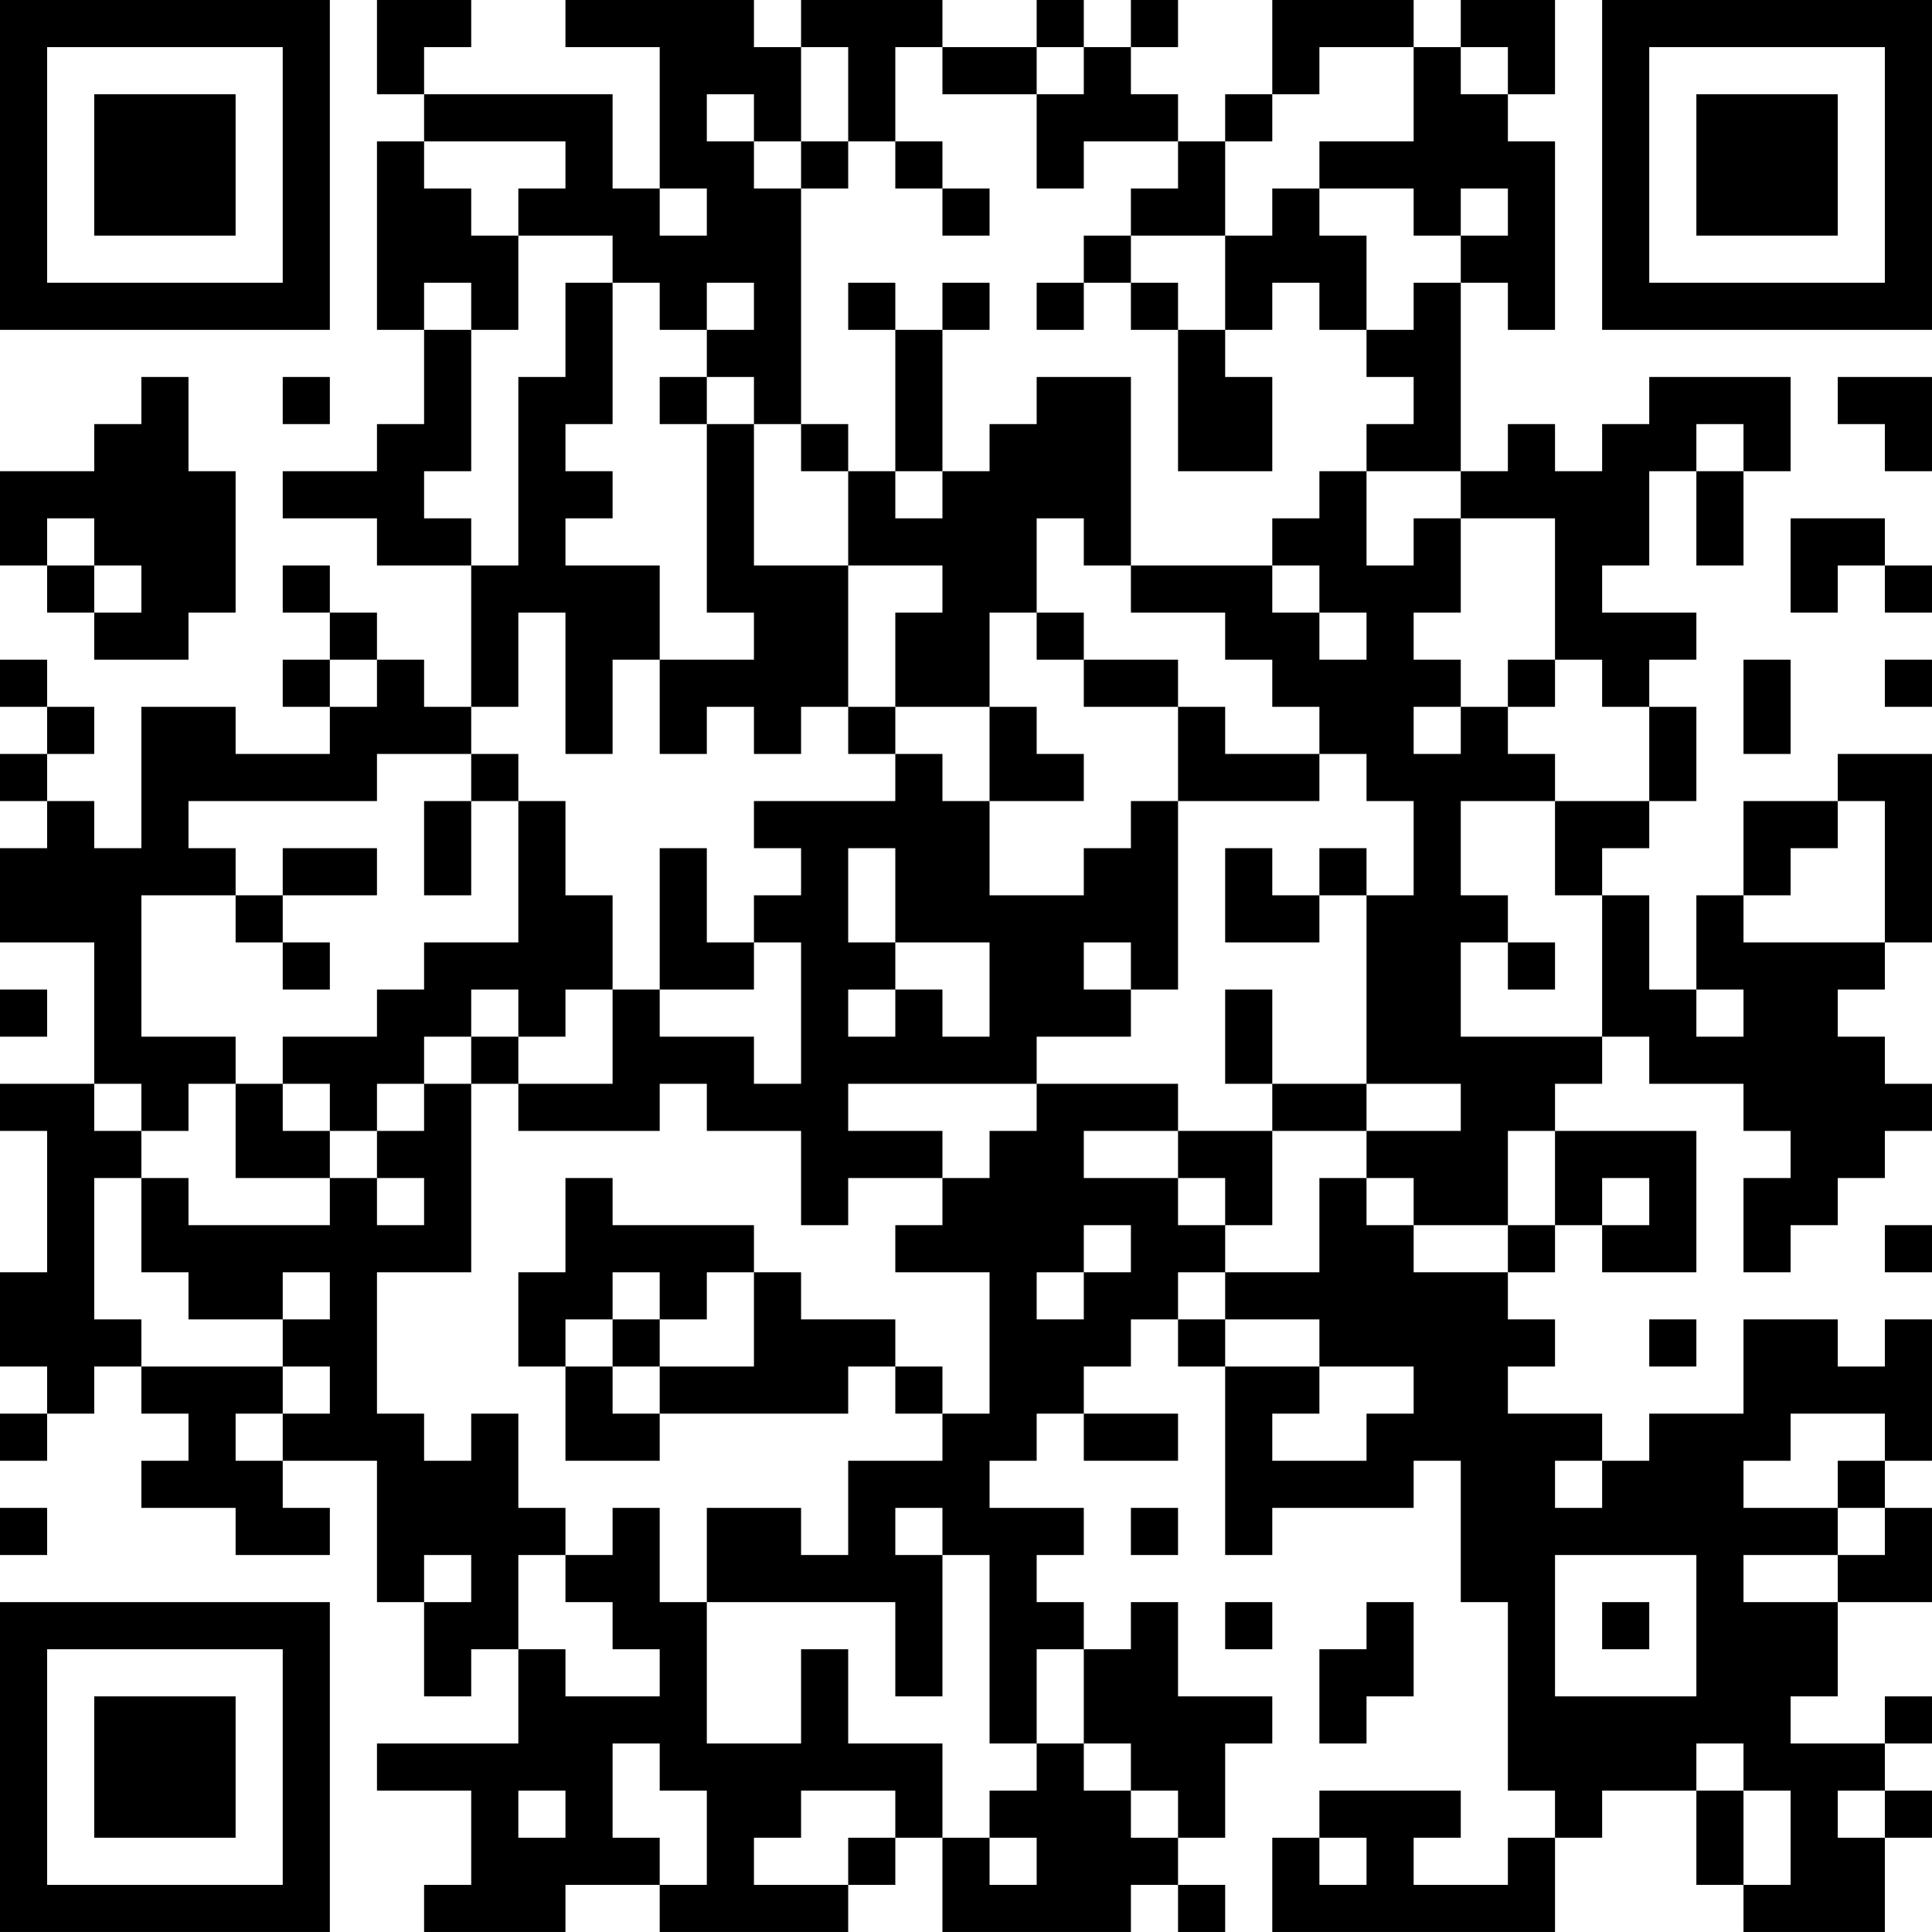 <?xml version="1.0" encoding="UTF-8"?>
<svg xmlns="http://www.w3.org/2000/svg" version="1.1" width="200" height="200" viewBox="0 0 200 200"><rect x="0" y="0" width="200" height="200" fill="#ffffff"/><g transform="scale(4.878)"><g transform="translate(0,0)"><path fill-rule="evenodd" d="M8 0L8 2L9 2L9 3L8 3L8 7L9 7L9 9L8 9L8 10L6 10L6 11L8 11L8 12L10 12L10 15L9 15L9 14L8 14L8 13L7 13L7 12L6 12L6 13L7 13L7 14L6 14L6 15L7 15L7 16L5 16L5 15L3 15L3 18L2 18L2 17L1 17L1 16L2 16L2 15L1 15L1 14L0 14L0 15L1 15L1 16L0 16L0 17L1 17L1 18L0 18L0 20L2 20L2 23L0 23L0 24L1 24L1 27L0 27L0 29L1 29L1 30L0 30L0 31L1 31L1 30L2 30L2 29L3 29L3 30L4 30L4 31L3 31L3 32L5 32L5 33L7 33L7 32L6 32L6 31L8 31L8 34L9 34L9 36L10 36L10 35L11 35L11 37L8 37L8 38L10 38L10 40L9 40L9 41L12 41L12 40L14 40L14 41L18 41L18 40L19 40L19 39L20 39L20 41L24 41L24 40L25 40L25 41L26 41L26 40L25 40L25 39L26 39L26 37L27 37L27 36L25 36L25 34L24 34L24 35L23 35L23 34L22 34L22 33L23 33L23 32L21 32L21 31L22 31L22 30L23 30L23 31L25 31L25 30L23 30L23 29L24 29L24 28L25 28L25 29L26 29L26 33L27 33L27 32L30 32L30 31L31 31L31 34L32 34L32 38L33 38L33 39L32 39L32 40L30 40L30 39L31 39L31 38L28 38L28 39L27 39L27 41L33 41L33 39L34 39L34 38L36 38L36 40L37 40L37 41L40 41L40 39L41 39L41 38L40 38L40 37L41 37L41 36L40 36L40 37L38 37L38 36L39 36L39 34L41 34L41 32L40 32L40 31L41 31L41 28L40 28L40 29L39 29L39 28L37 28L37 30L35 30L35 31L34 31L34 30L32 30L32 29L33 29L33 28L32 28L32 27L33 27L33 26L34 26L34 27L36 27L36 24L33 24L33 23L34 23L34 22L35 22L35 23L37 23L37 24L38 24L38 25L37 25L37 27L38 27L38 26L39 26L39 25L40 25L40 24L41 24L41 23L40 23L40 22L39 22L39 21L40 21L40 20L41 20L41 16L39 16L39 17L37 17L37 19L36 19L36 21L35 21L35 19L34 19L34 18L35 18L35 17L36 17L36 15L35 15L35 14L36 14L36 13L34 13L34 12L35 12L35 10L36 10L36 12L37 12L37 10L38 10L38 8L35 8L35 9L34 9L34 10L33 10L33 9L32 9L32 10L31 10L31 6L32 6L32 7L33 7L33 3L32 3L32 2L33 2L33 0L31 0L31 1L30 1L30 0L27 0L27 2L26 2L26 3L25 3L25 2L24 2L24 1L25 1L25 0L24 0L24 1L23 1L23 0L22 0L22 1L20 1L20 0L17 0L17 1L16 1L16 0L12 0L12 1L14 1L14 4L13 4L13 2L9 2L9 1L10 1L10 0ZM17 1L17 3L16 3L16 2L15 2L15 3L16 3L16 4L17 4L17 9L16 9L16 8L15 8L15 7L16 7L16 6L15 6L15 7L14 7L14 6L13 6L13 5L11 5L11 4L12 4L12 3L9 3L9 4L10 4L10 5L11 5L11 7L10 7L10 6L9 6L9 7L10 7L10 10L9 10L9 11L10 11L10 12L11 12L11 8L12 8L12 6L13 6L13 9L12 9L12 10L13 10L13 11L12 11L12 12L14 12L14 14L13 14L13 16L12 16L12 13L11 13L11 15L10 15L10 16L8 16L8 17L4 17L4 18L5 18L5 19L3 19L3 22L5 22L5 23L4 23L4 24L3 24L3 23L2 23L2 24L3 24L3 25L2 25L2 28L3 28L3 29L6 29L6 30L5 30L5 31L6 31L6 30L7 30L7 29L6 29L6 28L7 28L7 27L6 27L6 28L4 28L4 27L3 27L3 25L4 25L4 26L7 26L7 25L8 25L8 26L9 26L9 25L8 25L8 24L9 24L9 23L10 23L10 27L8 27L8 30L9 30L9 31L10 31L10 30L11 30L11 32L12 32L12 33L11 33L11 35L12 35L12 36L14 36L14 35L13 35L13 34L12 34L12 33L13 33L13 32L14 32L14 34L15 34L15 37L17 37L17 35L18 35L18 37L20 37L20 39L21 39L21 40L22 40L22 39L21 39L21 38L22 38L22 37L23 37L23 38L24 38L24 39L25 39L25 38L24 38L24 37L23 37L23 35L22 35L22 37L21 37L21 33L20 33L20 32L19 32L19 33L20 33L20 36L19 36L19 34L15 34L15 32L17 32L17 33L18 33L18 31L20 31L20 30L21 30L21 27L19 27L19 26L20 26L20 25L21 25L21 24L22 24L22 23L25 23L25 24L23 24L23 25L25 25L25 26L26 26L26 27L25 27L25 28L26 28L26 29L28 29L28 30L27 30L27 31L29 31L29 30L30 30L30 29L28 29L28 28L26 28L26 27L28 27L28 25L29 25L29 26L30 26L30 27L32 27L32 26L33 26L33 24L32 24L32 26L30 26L30 25L29 25L29 24L31 24L31 23L29 23L29 19L30 19L30 17L29 17L29 16L28 16L28 15L27 15L27 14L26 14L26 13L24 13L24 12L27 12L27 13L28 13L28 14L29 14L29 13L28 13L28 12L27 12L27 11L28 11L28 10L29 10L29 12L30 12L30 11L31 11L31 13L30 13L30 14L31 14L31 15L30 15L30 16L31 16L31 15L32 15L32 16L33 16L33 17L31 17L31 19L32 19L32 20L31 20L31 22L34 22L34 19L33 19L33 17L35 17L35 15L34 15L34 14L33 14L33 11L31 11L31 10L29 10L29 9L30 9L30 8L29 8L29 7L30 7L30 6L31 6L31 5L32 5L32 4L31 4L31 5L30 5L30 4L28 4L28 3L30 3L30 1L28 1L28 2L27 2L27 3L26 3L26 5L24 5L24 4L25 4L25 3L23 3L23 4L22 4L22 2L23 2L23 1L22 1L22 2L20 2L20 1L19 1L19 3L18 3L18 1ZM31 1L31 2L32 2L32 1ZM17 3L17 4L18 4L18 3ZM19 3L19 4L20 4L20 5L21 5L21 4L20 4L20 3ZM14 4L14 5L15 5L15 4ZM27 4L27 5L26 5L26 7L25 7L25 6L24 6L24 5L23 5L23 6L22 6L22 7L23 7L23 6L24 6L24 7L25 7L25 10L27 10L27 8L26 8L26 7L27 7L27 6L28 6L28 7L29 7L29 5L28 5L28 4ZM18 6L18 7L19 7L19 10L18 10L18 9L17 9L17 10L18 10L18 12L16 12L16 9L15 9L15 8L14 8L14 9L15 9L15 13L16 13L16 14L14 14L14 16L15 16L15 15L16 15L16 16L17 16L17 15L18 15L18 16L19 16L19 17L16 17L16 18L17 18L17 19L16 19L16 20L15 20L15 18L14 18L14 21L13 21L13 19L12 19L12 17L11 17L11 16L10 16L10 17L9 17L9 19L10 19L10 17L11 17L11 20L9 20L9 21L8 21L8 22L6 22L6 23L5 23L5 25L7 25L7 24L8 24L8 23L9 23L9 22L10 22L10 23L11 23L11 24L14 24L14 23L15 23L15 24L17 24L17 26L18 26L18 25L20 25L20 24L18 24L18 23L22 23L22 22L24 22L24 21L25 21L25 17L28 17L28 16L26 16L26 15L25 15L25 14L23 14L23 13L22 13L22 11L23 11L23 12L24 12L24 8L22 8L22 9L21 9L21 10L20 10L20 7L21 7L21 6L20 6L20 7L19 7L19 6ZM3 8L3 9L2 9L2 10L0 10L0 12L1 12L1 13L2 13L2 14L4 14L4 13L5 13L5 10L4 10L4 8ZM6 8L6 9L7 9L7 8ZM39 8L39 9L40 9L40 10L41 10L41 8ZM36 9L36 10L37 10L37 9ZM19 10L19 11L20 11L20 10ZM1 11L1 12L2 12L2 13L3 13L3 12L2 12L2 11ZM38 11L38 13L39 13L39 12L40 12L40 13L41 13L41 12L40 12L40 11ZM18 12L18 15L19 15L19 16L20 16L20 17L21 17L21 19L23 19L23 18L24 18L24 17L25 17L25 15L23 15L23 14L22 14L22 13L21 13L21 15L19 15L19 13L20 13L20 12ZM7 14L7 15L8 15L8 14ZM32 14L32 15L33 15L33 14ZM37 14L37 16L38 16L38 14ZM40 14L40 15L41 15L41 14ZM21 15L21 17L23 17L23 16L22 16L22 15ZM39 17L39 18L38 18L38 19L37 19L37 20L40 20L40 17ZM6 18L6 19L5 19L5 20L6 20L6 21L7 21L7 20L6 20L6 19L8 19L8 18ZM18 18L18 20L19 20L19 21L18 21L18 22L19 22L19 21L20 21L20 22L21 22L21 20L19 20L19 18ZM26 18L26 20L28 20L28 19L29 19L29 18L28 18L28 19L27 19L27 18ZM16 20L16 21L14 21L14 22L16 22L16 23L17 23L17 20ZM23 20L23 21L24 21L24 20ZM32 20L32 21L33 21L33 20ZM0 21L0 22L1 22L1 21ZM10 21L10 22L11 22L11 23L13 23L13 21L12 21L12 22L11 22L11 21ZM26 21L26 23L27 23L27 24L25 24L25 25L26 25L26 26L27 26L27 24L29 24L29 23L27 23L27 21ZM36 21L36 22L37 22L37 21ZM6 23L6 24L7 24L7 23ZM12 25L12 27L11 27L11 29L12 29L12 31L14 31L14 30L18 30L18 29L19 29L19 30L20 30L20 29L19 29L19 28L17 28L17 27L16 27L16 26L13 26L13 25ZM34 25L34 26L35 26L35 25ZM23 26L23 27L22 27L22 28L23 28L23 27L24 27L24 26ZM40 26L40 27L41 27L41 26ZM13 27L13 28L12 28L12 29L13 29L13 30L14 30L14 29L16 29L16 27L15 27L15 28L14 28L14 27ZM13 28L13 29L14 29L14 28ZM35 28L35 29L36 29L36 28ZM38 30L38 31L37 31L37 32L39 32L39 33L37 33L37 34L39 34L39 33L40 33L40 32L39 32L39 31L40 31L40 30ZM33 31L33 32L34 32L34 31ZM0 32L0 33L1 33L1 32ZM24 32L24 33L25 33L25 32ZM9 33L9 34L10 34L10 33ZM33 33L33 36L36 36L36 33ZM26 34L26 35L27 35L27 34ZM29 34L29 35L28 35L28 37L29 37L29 36L30 36L30 34ZM34 34L34 35L35 35L35 34ZM13 37L13 39L14 39L14 40L15 40L15 38L14 38L14 37ZM36 37L36 38L37 38L37 40L38 40L38 38L37 38L37 37ZM11 38L11 39L12 39L12 38ZM17 38L17 39L16 39L16 40L18 40L18 39L19 39L19 38ZM39 38L39 39L40 39L40 38ZM28 39L28 40L29 40L29 39ZM0 0L0 7L7 7L7 0ZM1 1L1 6L6 6L6 1ZM2 2L2 5L5 5L5 2ZM34 0L34 7L41 7L41 0ZM35 1L35 6L40 6L40 1ZM36 2L36 5L39 5L39 2ZM0 34L0 41L7 41L7 34ZM1 35L1 40L6 40L6 35ZM2 36L2 39L5 39L5 36Z" fill="#000000"/></g></g></svg>
